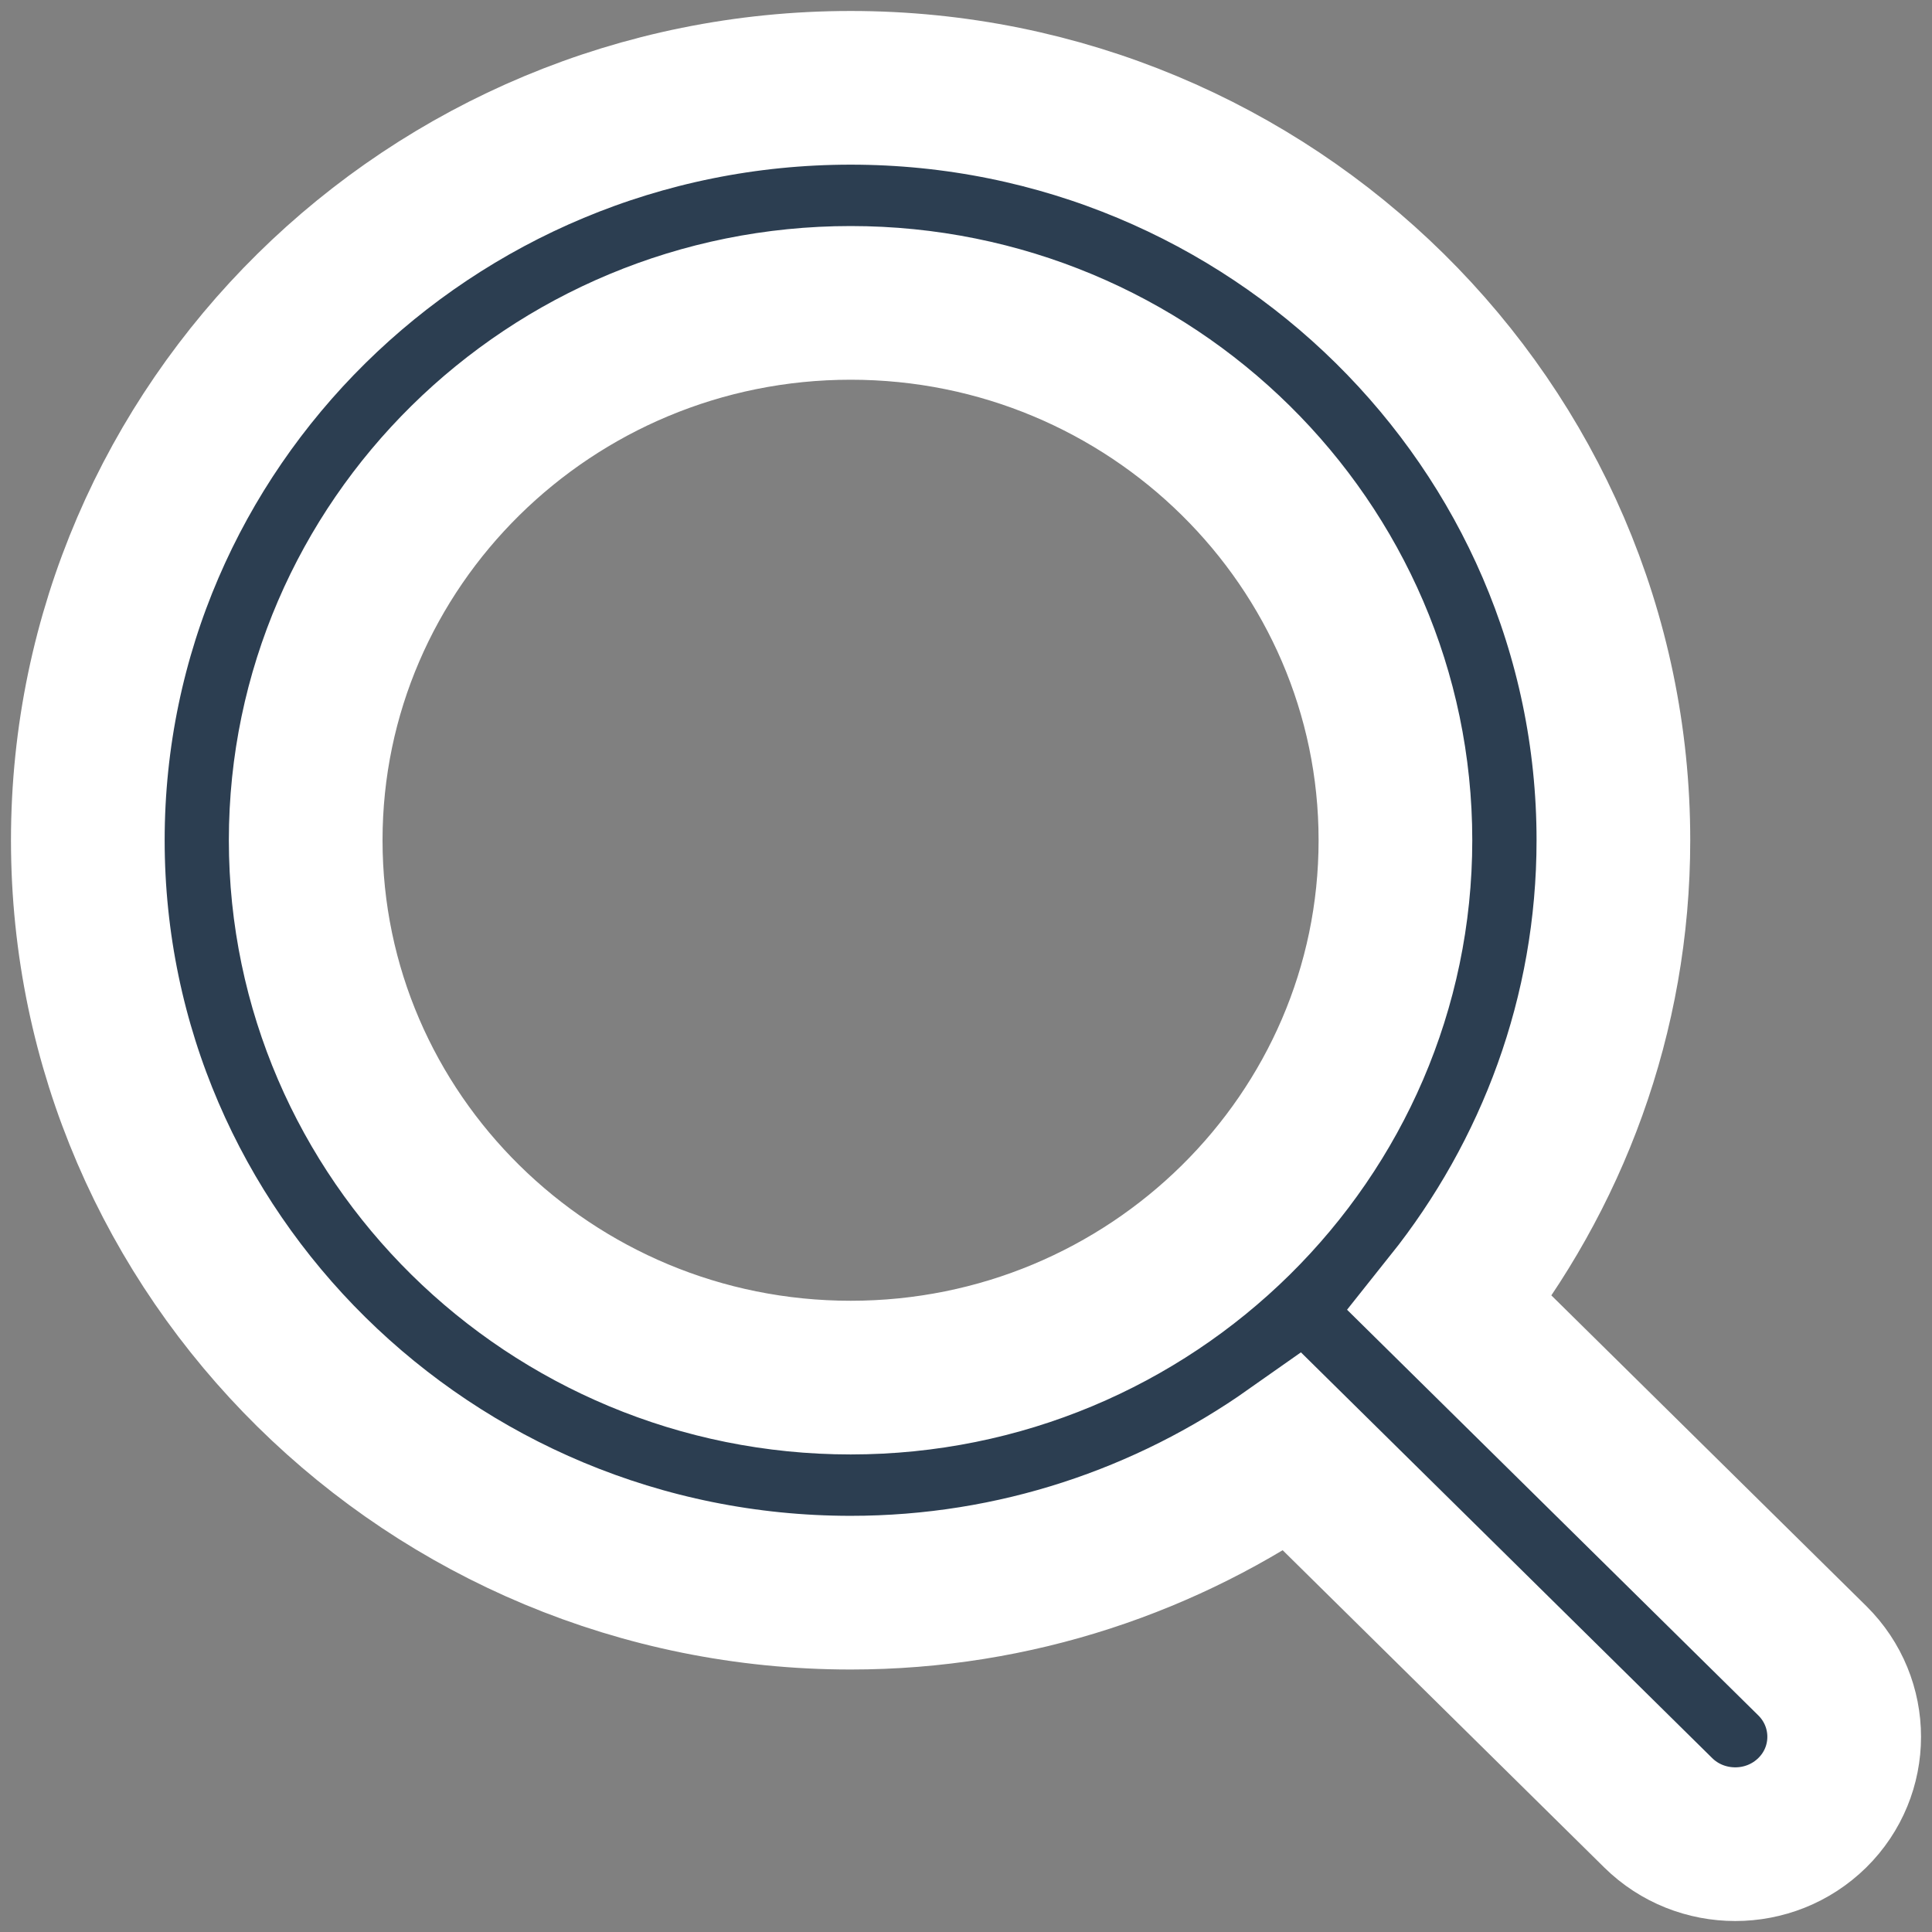 <svg width="22" height="22" viewBox="0 0 22 22" fill="none" xmlns="http://www.w3.org/2000/svg">
<rect x="0" y="0" width="22" height="22" fill="#808080" stroke="none"/>
<path fill-rule="evenodd" clip-rule="evenodd" d="M19.637 17.911L15.514 13.844C16.674 12.389 17.372 10.558 17.372 8.568C17.372 3.844 13.476 0 8.687 0C3.896 0 0 3.844 0 8.568C0 13.292 3.896 17.136 8.687 17.136C10.563 17.136 12.298 16.538 13.72 15.536L17.882 19.642C18.124 19.881 18.442 20 18.76 20C19.077 20 19.394 19.881 19.637 19.642C20.121 19.165 20.121 18.39 19.637 17.911ZM2.481 8.568C2.481 5.194 5.265 2.449 8.687 2.449C12.108 2.449 14.89 5.194 14.89 8.568C14.89 11.943 12.108 14.687 8.687 14.687C5.265 14.687 2.481 11.943 2.481 8.568Z" transform="translate(1 1)" fill="#2C3E51" stroke="white" stroke-width="1.75"/>
</svg>
